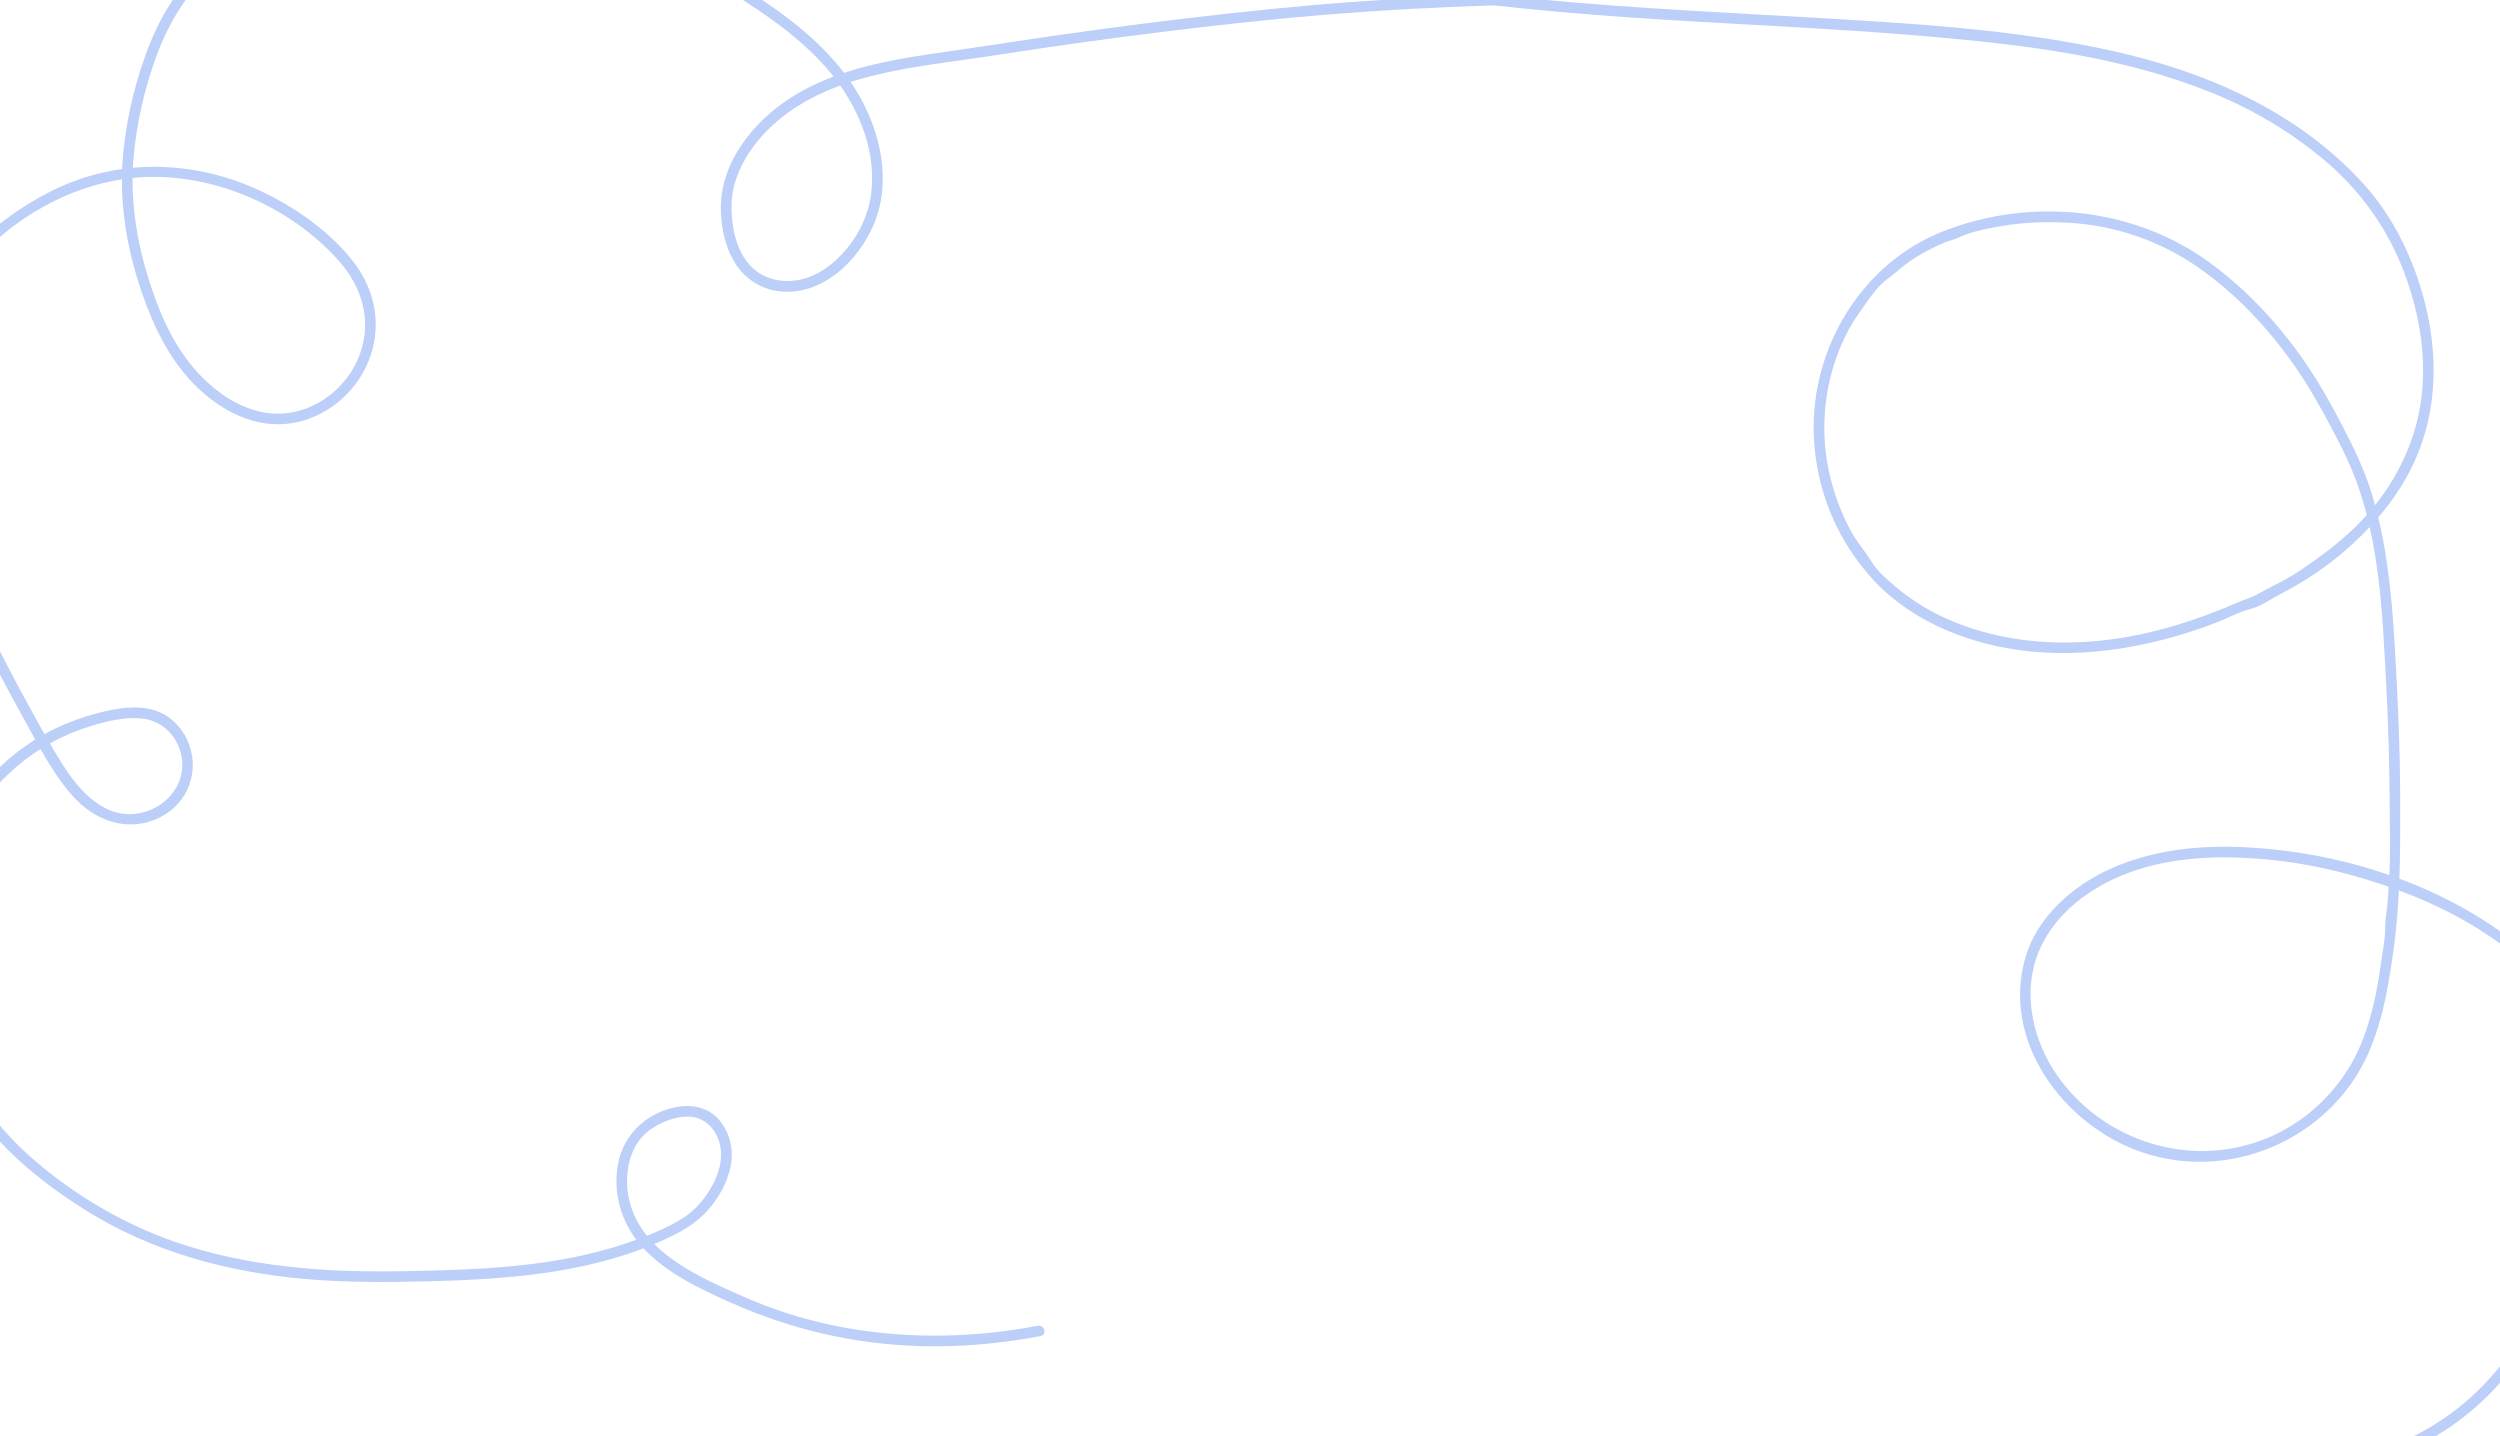 <?xml version="1.0" encoding="UTF-8"?><svg id="Portfolio" xmlns="http://www.w3.org/2000/svg" viewBox="0 0 2346.809 1348.261"><defs><style>.cls-1{fill:#bbcff9;}</style></defs><path class="cls-1" d="m192.355-34.873c-26.176,22.994-43.794,53.483-55.561,85.983-12.09,33.39-20.217,70.14-22.032,105.644-2.068,40.474,5.605,81.233,18.922,119.352,11.568,33.115,27.02,64.531,52.885,88.876,22.839,21.497,53.25,36.866,85.31,32.569,32.643-4.375,61.199-27.505,73.737-57.673,13.245-31.867,7.46-66.159-13.273-93.335-21.327-27.954-52.396-49.961-83.727-65.367-64.394-31.663-138.754-33.721-202.951-.526-49.198,25.439-91.27,64.079-111.381,116.572-18.06,47.138-16.509,99.265-6.631,148.046,10.916,53.912,31.848,105.53,55.701,154.902,11.773,24.368,24.439,48.296,37.592,71.944,14.152,25.446,27.576,52.976,47.022,74.842,21.062,23.683,52.286,35.148,82.027,20.407,27.36-13.561,38.486-45.157,25.753-72.847-5.969-12.98-16.936-23.45-30.668-27.747-17.217-5.387-36.178-1.716-53.221,2.605-28.041,7.11-54.419,19.925-77.166,37.805-43.644,34.308-70.987,86.031-80.28,140.297-10.127,59.136-.483,122.297,29.026,174.75,27.145,48.25,69.544,83.902,115.753,113.078,62.831,39.671,133.66,58.861,207.279,65.324,38.643,3.392,77.368,3.129,116.108,2.158,38.696-.97,77.442-2.975,115.736-8.889,38.418-5.934,76.28-16.138,111.374-33.083,15.198-7.339,28.094-15.857,38.579-29.29,9.428-12.078,16.63-26.481,18.352-41.85,1.619-14.451-3.044-29.916-13.389-40.369-8.949-9.042-21.536-12.218-33.936-10.724-29.641,3.573-54.012,24.927-59.238,54.512-5.276,29.869,4.736,59.222,25.835,80.672,22.244,22.613,52.014,36.564,80.604,49.28,56.636,25.189,116.6,39.036,178.635,40.62,37.462.957,74.911-2.472,111.704-9.492,6.314-1.205,3.641-10.844-2.658-9.643-63.846,12.18-129.981,12.748-193.682-.679-28.69-6.047-56.42-15.106-83.236-26.913-26.702-11.757-54.456-23.967-76.751-43.197-21.892-18.882-34.713-44.797-31.369-74.113,1.699-14.9,8.213-29.668,20.589-38.682,9.927-7.23,22.932-12.678,35.32-12.772,12.891-.099,22.756,7.109,28.129,18.606,6.789,14.527,3.453,30.718-3.666,44.465-6.688,12.915-16.694,25.021-29.17,32.702-15.556,9.577-33.233,16.549-50.45,22.472-68.565,23.588-142.032,25.675-213.819,26.911-71.579,1.232-144.384-4.075-212.44-27.786-49.861-17.372-98.171-46.316-137.466-81.787-44.26-39.953-73.608-92.001-82.708-151.122-7.919-51.45-.412-106.073,23.842-152.36,24.633-47.009,66.291-82.87,117.211-98.46,15.278-4.678,32.065-8.983,48.127-7.398,15.314,1.511,27.659,10.54,34.135,24.401,13.231,28.318-5.066,57.79-34.323,64.236-33.439,7.368-57.828-20.228-73.819-45.639-13.511-21.469-25.677-43.939-37.779-66.224-24.309-44.762-46.822-90.744-63.849-138.815-16.294-45.999-28.183-94.768-26.48-143.878,1.601-46.148,17.163-90.6,48.198-125.241,40.086-44.743,100.31-75.68,160.672-77.155,65.718-1.606,133.835,29.091,177.829,77.794,22.591,25.009,32.293,56.902,20.346,89.285-11.078,30.029-40.485,53.442-72.848,55.057-30.303,1.513-57.732-15.754-77.831-37.081-23.721-25.17-37.372-57.157-47.56-89.786-11.336-36.306-17.239-74.594-14.03-112.634,2.807-33.276,10.725-67.523,22.529-98.737,11.159-29.506,27.753-56.86,51.596-77.805,4.844-4.255-2.251-11.305-7.071-7.071h0Z"/><path class="cls-1" d="m668.42-18.129c38.359,23.645,77.422,47.792,107.415,81.998,27.836,31.746,47.148,74.518,42.017,117.436-2.308,19.31-10.817,37.651-23.26,52.529-11.087,13.257-25.571,24.563-42.684,28.491-17.921,4.114-36.795-.268-48.975-14.515-10.219-11.954-14.657-28.55-15.888-43.936-.514-6.424-.536-12.929.141-19.343.046-.434.295-2.337.121-1.105.137-.97.293-1.938.467-2.902.454-2.514,1.03-5.006,1.707-7.469,4.548-16.549,13.722-31.641,24.998-44.463,27.081-30.794,64.778-47.541,103.884-57.325,38.726-9.689,78.644-13.568,118.015-19.715,51.3-8.01,102.728-15.199,154.26-21.55,51.305-6.323,102.714-12.058,154.238-16.271,51.924-4.245,103.964-7.005,156.033-8.645,12.713-.4,25.429-.732,38.145-1.007,6.426-.139,6.448-10.14,0-10-54.129,1.172-108.239,3.43-162.25,7.226-53.9,3.788-107.646,9.363-161.301,15.696-53.707,6.339-107.311,13.565-160.78,21.674-22.126,3.356-44.235,6.736-66.395,9.861-20.692,2.918-41.385,6.013-61.797,10.537-39.931,8.852-79.594,23.806-109.606,52.531-22.532,21.566-39.975,50.385-40.241,82.269-.14,16.72,3.053,34.071,10.938,48.93,9.343,17.604,25.875,29.12,45.876,30.829,39.257,3.355,72.464-29.173,86.752-62.968,17.342-41.019,6.06-88.522-16.28-125.283-24.335-40.045-62.468-68.875-101.288-93.865-9.66-6.218-19.436-12.253-29.215-18.281-5.494-3.386-10.522,5.26-5.047,8.635h0Z"/><path class="cls-1" d="m1785.52,1383.383c99.352,10.061,199.252,17.773,299.163,13.146,45.696-2.116,91.532-5.769,135.497-19.232,40.993-12.553,79.756-33.269,110.954-62.894,28.349-26.92,49.851-60.059,67.517-94.719,19.61-38.476,35.579-79.418,44.407-121.797,8.854-42.499,7.902-86.243-10.296-126.193-16.456-36.128-44.307-66.309-75.691-90.086-70.809-53.646-162.165-82.132-250.359-86.312-43.014-2.038-86.672,2.552-126.202,20.557-34.889,15.892-67.868,44.65-79.092,82.596-23.284,78.719,35.811,157.897,108.696,182.991,72.269,24.882,153.565-2.473,197.319-64.699,25.559-36.35,33.166-80.761,39.273-123.81,6.515-45.933,6.504-92.244,6.449-138.591-.059-50.11-2.264-100.191-5.271-150.202-2.883-47.947-7.61-96.284-21.97-142.396-6.674-21.43-16.518-41.643-26.812-61.536-10.714-20.705-22.282-41.292-35.53-60.497-24.409-35.385-54.135-67.424-88.878-92.922-71.598-52.546-168.098-61.822-250.216-29.814-76.706,29.899-124.697,109.641-121.858,190.999,1.408,40.343,14.52,81.027,37.846,113.854,10.661,15.004,22.373,28.568,36.992,40.228,15.033,11.991,31.612,21.766,49.276,29.347,81.28,34.884,173.33,23.89,253.96-6.988,10.328-3.955,20.859-9.967,31.567-12.641,9.702-2.423,19.233-9.281,28.141-13.917,20.382-10.61,40.22-23.387,57.786-38.234,33.882-28.637,62.41-64.083,76.278-106.788,13.453-41.427,12.588-86.218,1.95-128.168-10.522-41.489-29.595-81.223-58.536-112.942-61.457-67.356-147.459-104.555-235.136-123.993-93.849-20.807-191.277-25.913-286.984-31.513-98.653-5.773-197.458-10.178-295.681-21.503-47.917-5.525-96.295-9.732-143.696-18.97-6.287-1.225-8.979,8.411-2.658,9.643,45.133,8.797,91.066,12.72,136.654,18.187,47.054,5.643,94.285,9.678,141.559,12.937,93.215,6.428,186.661,9.64,279.75,17.833,89.904,7.913,180.043,18.622,264.351,52.618,39.723,16.018,77.399,38.611,109.739,66.719s56.636,63.322,71.456,103.158c14.604,39.254,21.528,82.147,14.746,123.788-7.076,43.448-29.625,83.49-61.031,114.094-15.877,15.472-33.311,28.353-51.635,40.752-9.405,6.364-19.524,11.436-29.586,16.667-4.56,2.371-9.051,4.879-13.617,7.235-4.236,2.185-8.779,3.235-13.161,5.158-40.701,17.866-83.839,31.585-128.143,36.553-40.884,4.584-82.518,1.824-121.86-10.572-17.824-5.616-34.971-13.265-50.831-23.174-8.249-5.153-16.115-10.889-23.476-17.248-7.022-6.067-15.267-12.921-20.355-20.745-4.092-6.292-8.306-12.441-12.873-18.468-6.336-8.362-11.029-17.803-15.273-27.408-8.181-18.517-13.773-38.379-16.204-58.484-4.804-39.723,2.691-80.281,21.497-115.607,4.378-8.223,9.736-15.605,15.066-23.146,5.905-8.355,13.069-18.464,21.406-24.497,7.343-5.314,13.949-11.739,21.529-16.915,8.086-5.521,16.748-10.132,25.569-14.356,4.193-2.008,8.127-3.672,12.588-4.876,5.452-1.471,10.496-4.465,15.898-6.231,10.228-3.344,20.83-5.355,31.418-7.17,21.03-3.604,42.845-4.335,64.126-3.016,43.473,2.695,84.848,17.045,120.612,41.954,34.497,24.027,64.015,55.348,88.319,89.436,13.071,18.334,24.411,38.092,34.975,57.959,10.282,19.336,20.416,39.128,27.408,59.919,14.513,43.149,20.029,89.309,22.851,134.501,2.981,47.738,5.317,95.533,5.846,143.368.261,23.585.609,47.254.396,70.833-.104,11.573-1.142,23.203-1.74,34.763-.508,9.832-2.697,19.557-2.697,29.38,0,10.881-2.356,21.838-3.88,32.606-1.485,10.498-3.068,20.91-5.328,31.276-4.516,20.71-10.889,42.584-21.252,61.172-17.756,31.848-46.029,57.703-79.721,71.79-71.124,29.739-153.997,4.06-197.816-58.793-22.581-32.389-32.734-76.393-17.936-114.184,14.616-37.327,49.472-62.86,86.006-76.19,39.061-14.252,81.072-15.92,122.158-12.764,44.722,3.436,88.907,14.173,130.93,29.711,72.682,26.873,150.115,77.301,177.131,153.667,14.615,41.313,10.304,85.507-1.061,127.045-10.821,39.552-26.599,77.609-46.422,113.488-18.145,32.842-40.48,63.404-69.389,87.6-33.06,27.671-73.681,45.474-115.359,55.52-43.09,10.387-87.713,12.679-131.865,14.044-47.547,1.469-95.142.304-142.621-2.462-45.773-2.666-91.443-6.816-137.055-11.435-6.397-.648-6.352,9.357,0,10h0Z"/></svg>